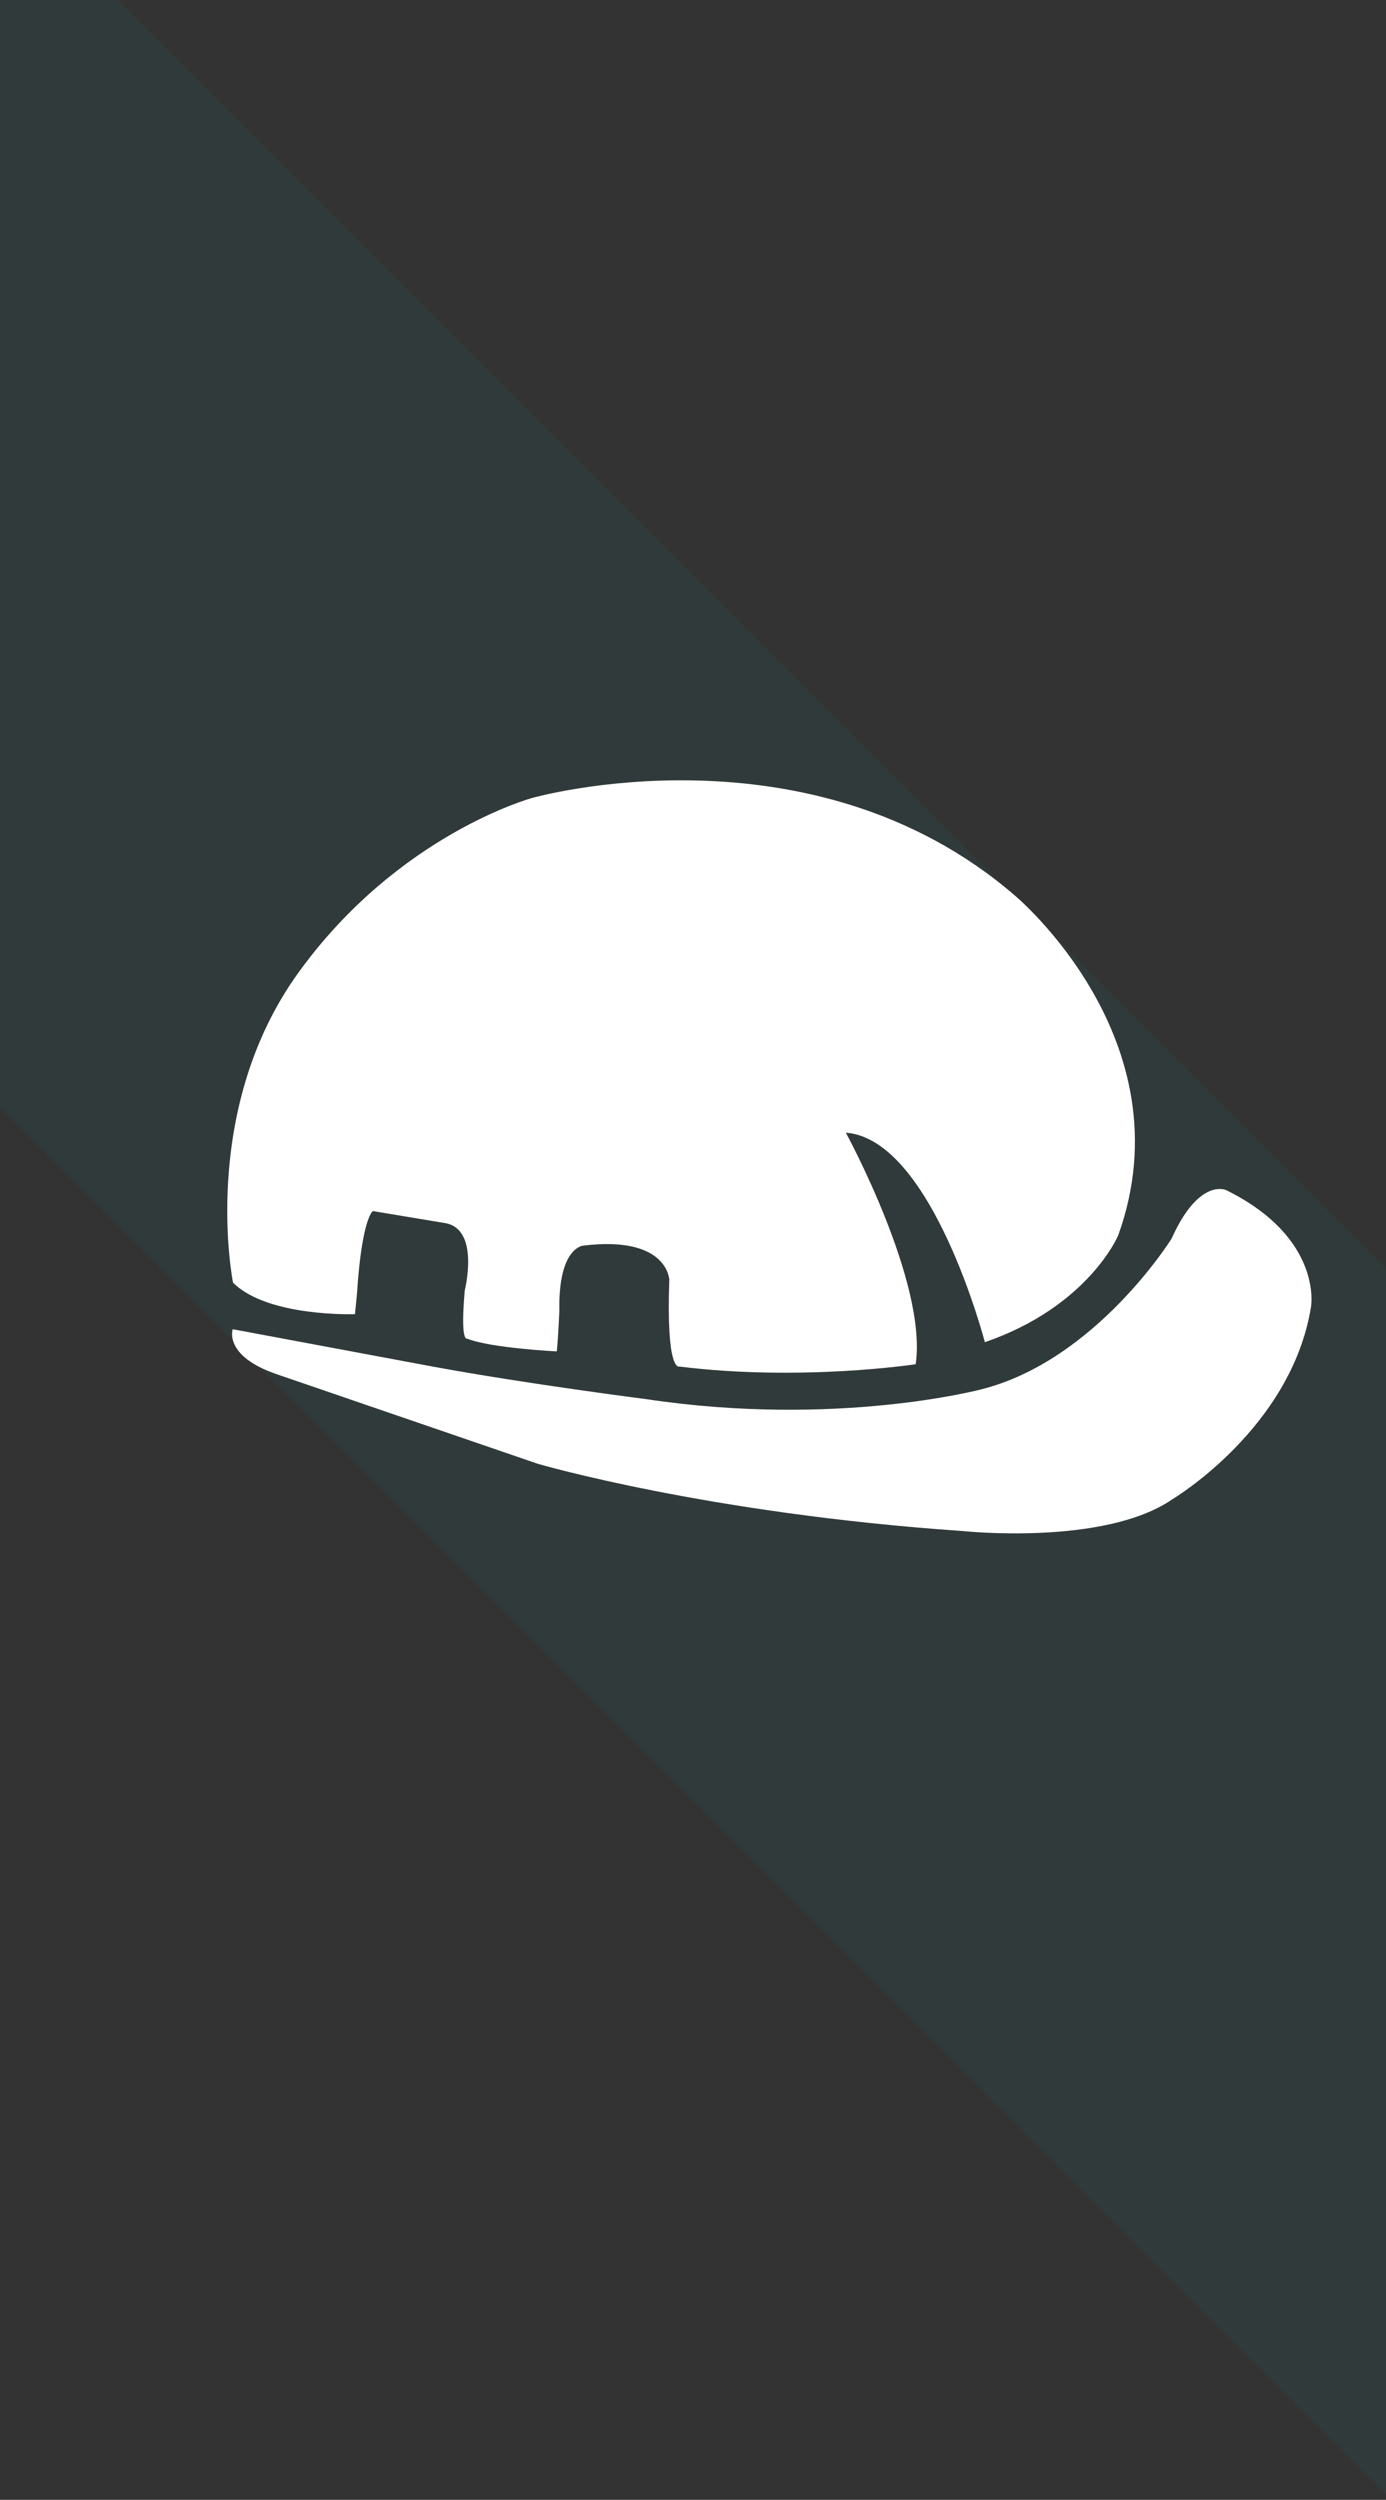 <svg xmlns="http://www.w3.org/2000/svg" xmlns:xlink="http://www.w3.org/1999/xlink" width="375" height="676.012" viewBox="0 0 375 676.012"><rect x="0" y="0" width="375" height="676.012" fill="#333333" stroke="none"/><defs><style>.a{fill:none;}.c{clip-path:url(#a);}.d{fill:#1d8e8d;opacity:0.08}.e{fill:#fff;}</style><clipPath id="a"><rect class="a" width="375" height="676.012" transform="translate(0 39)"/></clipPath></defs><g class="b" transform="translate(-451.652 -68.85)"><g class="c" transform="translate(451.652 29.85)"><g transform="translate(-182.221 -10.128)"><rect class="d" width="234.346" height="745.109" transform="translate(31.113 197.505) rotate(-45)"/><g transform="translate(-285.424 200.062)"><path class="e" d="M530.693,195.921s-9.345-46.407,17.707-83.851,63.276-47.232,63.276-47.232S686.957,43.467,742.3,91.3c0,0,46.865,39.078,27.89,91.831,0,0-8.029,19.231-36.078,28.895,0,0-14.285-54.935-37.616-56.66,0,0,22.113,40.505,18.9,62.611,0,0-30.869,4.725-63.983.63,0,0-3.568,1.573-2.681-23.47,0,0-.4-12.033-23.3-9.227,0,0-6.768.416-6.443,17.561,0,0-.257,6.6-.693,11.042,0,0-17.852-.88-24.3-3.464,0,0-1.857,1.143-.6-13.051,0,0,4.149-16.453-5.21-18.164l-19.654-3.27s-3,1.767-4.33,22.722l-.519,5.154S540.128,205.3,530.693,195.921Z" transform="translate(0 0)"/><path class="e" d="M529.5,113.951s-2.591,7.225,11.984,12.192l70.564,24.2s45.9,13.453,114.927,18.178c0,0,38.33,4.115,56.771-8.6,0,0,32.206-19.141,37.5-52.033,0,0,3.283-18.566-22.909-31.534,0,0-7.33-3.582-14.825,13.114,0,0-20.526,32.989-51.534,40.755,0,0-39.071,10.37-90.514,2.646,0,0-32.075-4.08-57.72-8.791Z" transform="translate(1.111 94.564)"/></g></g></g></g></svg>